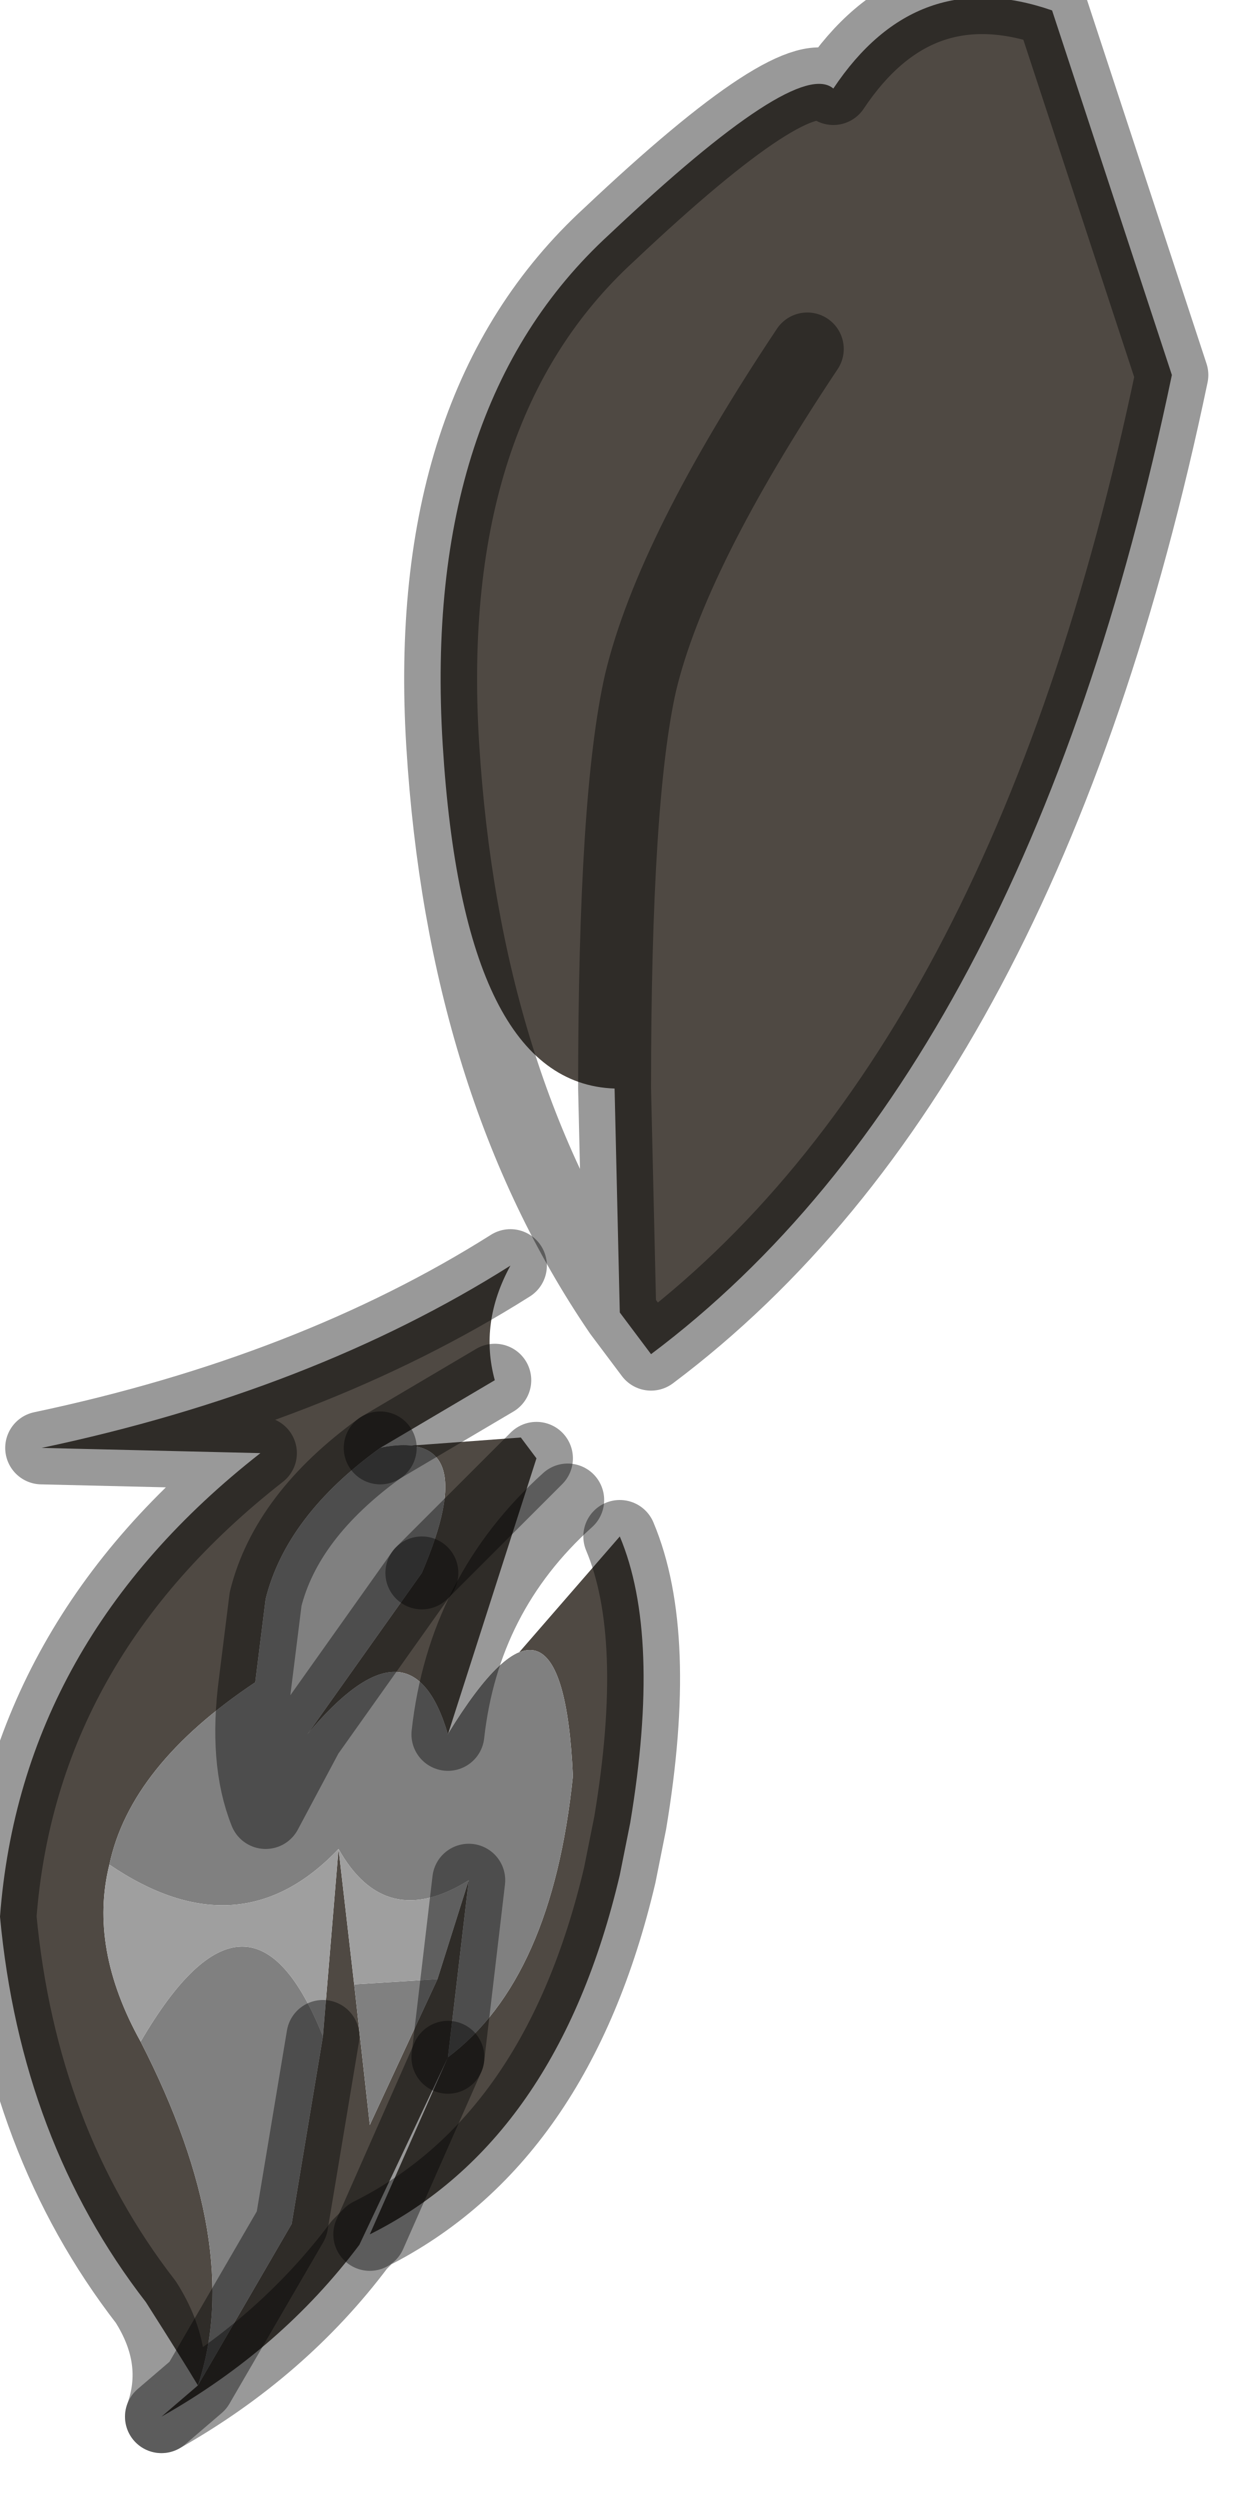 <?xml version="1.0" encoding="utf-8"?>
<svg version="1.1" id="Layer_1"
xmlns="http://www.w3.org/2000/svg"
xmlns:xlink="http://www.w3.org/1999/xlink"
width="12px" height="24px"
xml:space="preserve">
<g id="PathID_1792" transform="matrix(1, 0, 0, 1, 0, 0)">
<path style="fill:#4F4943;fill-opacity:1" d="M4.25 7.15Q4.05 3.9 5.85 2.25Q7.65 0.55 8 0.85Q8.8 -0.35 10.1 0.1L11.25 3.6Q9.85 10.3 6.25 13L5.95 12.6L5.9 10.45Q4.45 10.4 4.25 7.15M5.9 10.45Q5.9 7.65 6.15 6.55Q6.45 5.3 7.75 3.35Q6.45 5.3 6.15 6.55Q5.9 7.65 5.9 10.45L5.95 12.6" />
<path style="fill:none;stroke-width:0.7;stroke-linecap:round;stroke-linejoin:round;stroke-miterlimit:3;stroke:#000000;stroke-opacity:0.4" d="M5.95 12.6L6.25 13Q9.85 10.3 11.25 3.6L10.1 0.1Q8.8 -0.35 8 0.85Q7.65 0.55 5.85 2.25Q4.05 3.9 4.25 7.15Q4.45 10.4 5.95 12.6L5.9 10.45Q5.9 7.65 6.15 6.55Q6.45 5.3 7.75 3.35" />
</g>
<g id="PathID_1793" transform="matrix(1, 0, 0, 1, 0, 0)">
<path style="fill:#4F4943;fill-opacity:1" d="M4.9 12.15Q4.6 12.7 4.75 13.25L3.65 13.9L5 13.8L5.15 14L4.05 15.1L5.45 14.4Q4.45 15.3 4.3 16.65L5.95 14.75Q6.35 15.7 6.05 17.5L5.95 18Q5.35 20.55 3.55 21.45L4.3 19.75L3.45 21.55Q2.7 22.55 1.55 23.2L1.9 22.9Q1.75 22.65 1.4 22.1Q0.2 20.55 0 18.4Q0.2 15.75 2.5 13.95L0.4 13.9Q3 13.35 4.9 12.15M4.05 15.1Q4.65 13.7 3.65 13.9Q2.75 14.55 2.55 15.35L2.45 16.15Q1.25 16.95 1.05 17.9Q0.85 18.7 1.35 19.6Q2.35 21.55 1.9 22.9L2.8 21.35L3.1 19.55L3.25 17.75L3.4 19.05L3.55 20.4L4.2 19L4.5 18.05L4.3 19.75Q5.3 19 5.5 17.05Q5.4 14.85 4.3 16.65Q4.45 15.3 5.45 14.4M4.3 16.65Q3.95 15.45 2.95 16.65L4.05 15.1L5.15 14M3.65 13.9L4.75 13.25M4.3 19.75L3.55 21.45M1.9 22.9L1.55 23.2" />
<path style="fill:#808080;fill-opacity:1" d="M4.05 15.1L2.95 16.65Q3.95 15.45 4.3 16.65L2.55 17.4Q2.35 16.9 2.45 16.15L2.55 15.35Q2.75 14.55 3.65 13.9Q4.65 13.7 4.05 15.1M4.3 16.65Q5.4 14.85 5.5 17.05Q5.3 19 4.3 19.75L4.5 18.05Q3.7 18.55 3.25 17.75Q2.3 18.75 1.05 17.9Q1.25 16.95 2.45 16.15Q2.35 16.9 2.55 17.4L2.95 16.65M4.2 19L3.55 20.4L3.4 19.05L4.2 19M1.35 19.6Q2.4 17.8 3.1 19.55L2.8 21.35L1.9 22.9Q2.35 21.55 1.35 19.6" />
<path style="fill:#9F9F9F;fill-opacity:1" d="M4.2 19L3.4 19.05L3.25 17.75L3.1 19.55Q2.4 17.8 1.35 19.6Q0.85 18.7 1.05 17.9Q2.3 18.75 3.25 17.75Q3.7 18.55 4.5 18.05L4.2 19" />
<path style="fill:none;stroke-width:0.7;stroke-linecap:round;stroke-linejoin:round;stroke-miterlimit:3;stroke:#000000;stroke-opacity:0.4" d="M5.95 14.75Q6.35 15.7 6.05 17.5L5.95 18Q5.35 20.55 3.55 21.45L3.45 21.55Q2.7 22.55 1.55 23.2Q1.75 22.65 1.4 22.1Q0.2 20.55 0 18.4Q0.2 15.75 2.5 13.95L0.4 13.9Q3 13.35 4.9 12.15" />
<path style="fill:none;stroke-width:0.7;stroke-linecap:round;stroke-linejoin:round;stroke-miterlimit:3;stroke:#000000;stroke-opacity:0.4" d="M3.65 13.9Q2.75 14.55 2.55 15.35L2.45 16.15Q2.35 16.9 2.55 17.4L2.95 16.65L4.05 15.1" />
<path style="fill:none;stroke-width:0.7;stroke-linecap:round;stroke-linejoin:round;stroke-miterlimit:3;stroke:#000000;stroke-opacity:0.4" d="M3.65 13.9L4.75 13.25" />
<path style="fill:none;stroke-width:0.7;stroke-linecap:round;stroke-linejoin:round;stroke-miterlimit:3;stroke:#000000;stroke-opacity:0.4" d="M4.5 18.05L4.3 19.75" />
<path style="fill:none;stroke-width:0.7;stroke-linecap:round;stroke-linejoin:round;stroke-miterlimit:3;stroke:#000000;stroke-opacity:0.4" d="M3.55 21.45L4.3 19.75" />
<path style="fill:none;stroke-width:0.7;stroke-linecap:round;stroke-linejoin:round;stroke-miterlimit:3;stroke:#000000;stroke-opacity:0.4" d="M3.1 19.55L2.8 21.35L1.9 22.9L1.55 23.2" />
<path style="fill:none;stroke-width:0.7;stroke-linecap:round;stroke-linejoin:round;stroke-miterlimit:3;stroke:#000000;stroke-opacity:0.4" d="M4.05 15.1L5.15 14" />
<path style="fill:none;stroke-width:0.7;stroke-linecap:round;stroke-linejoin:round;stroke-miterlimit:3;stroke:#000000;stroke-opacity:0.4" d="M4.3 16.65Q4.45 15.3 5.45 14.4" />
</g>
</svg>
